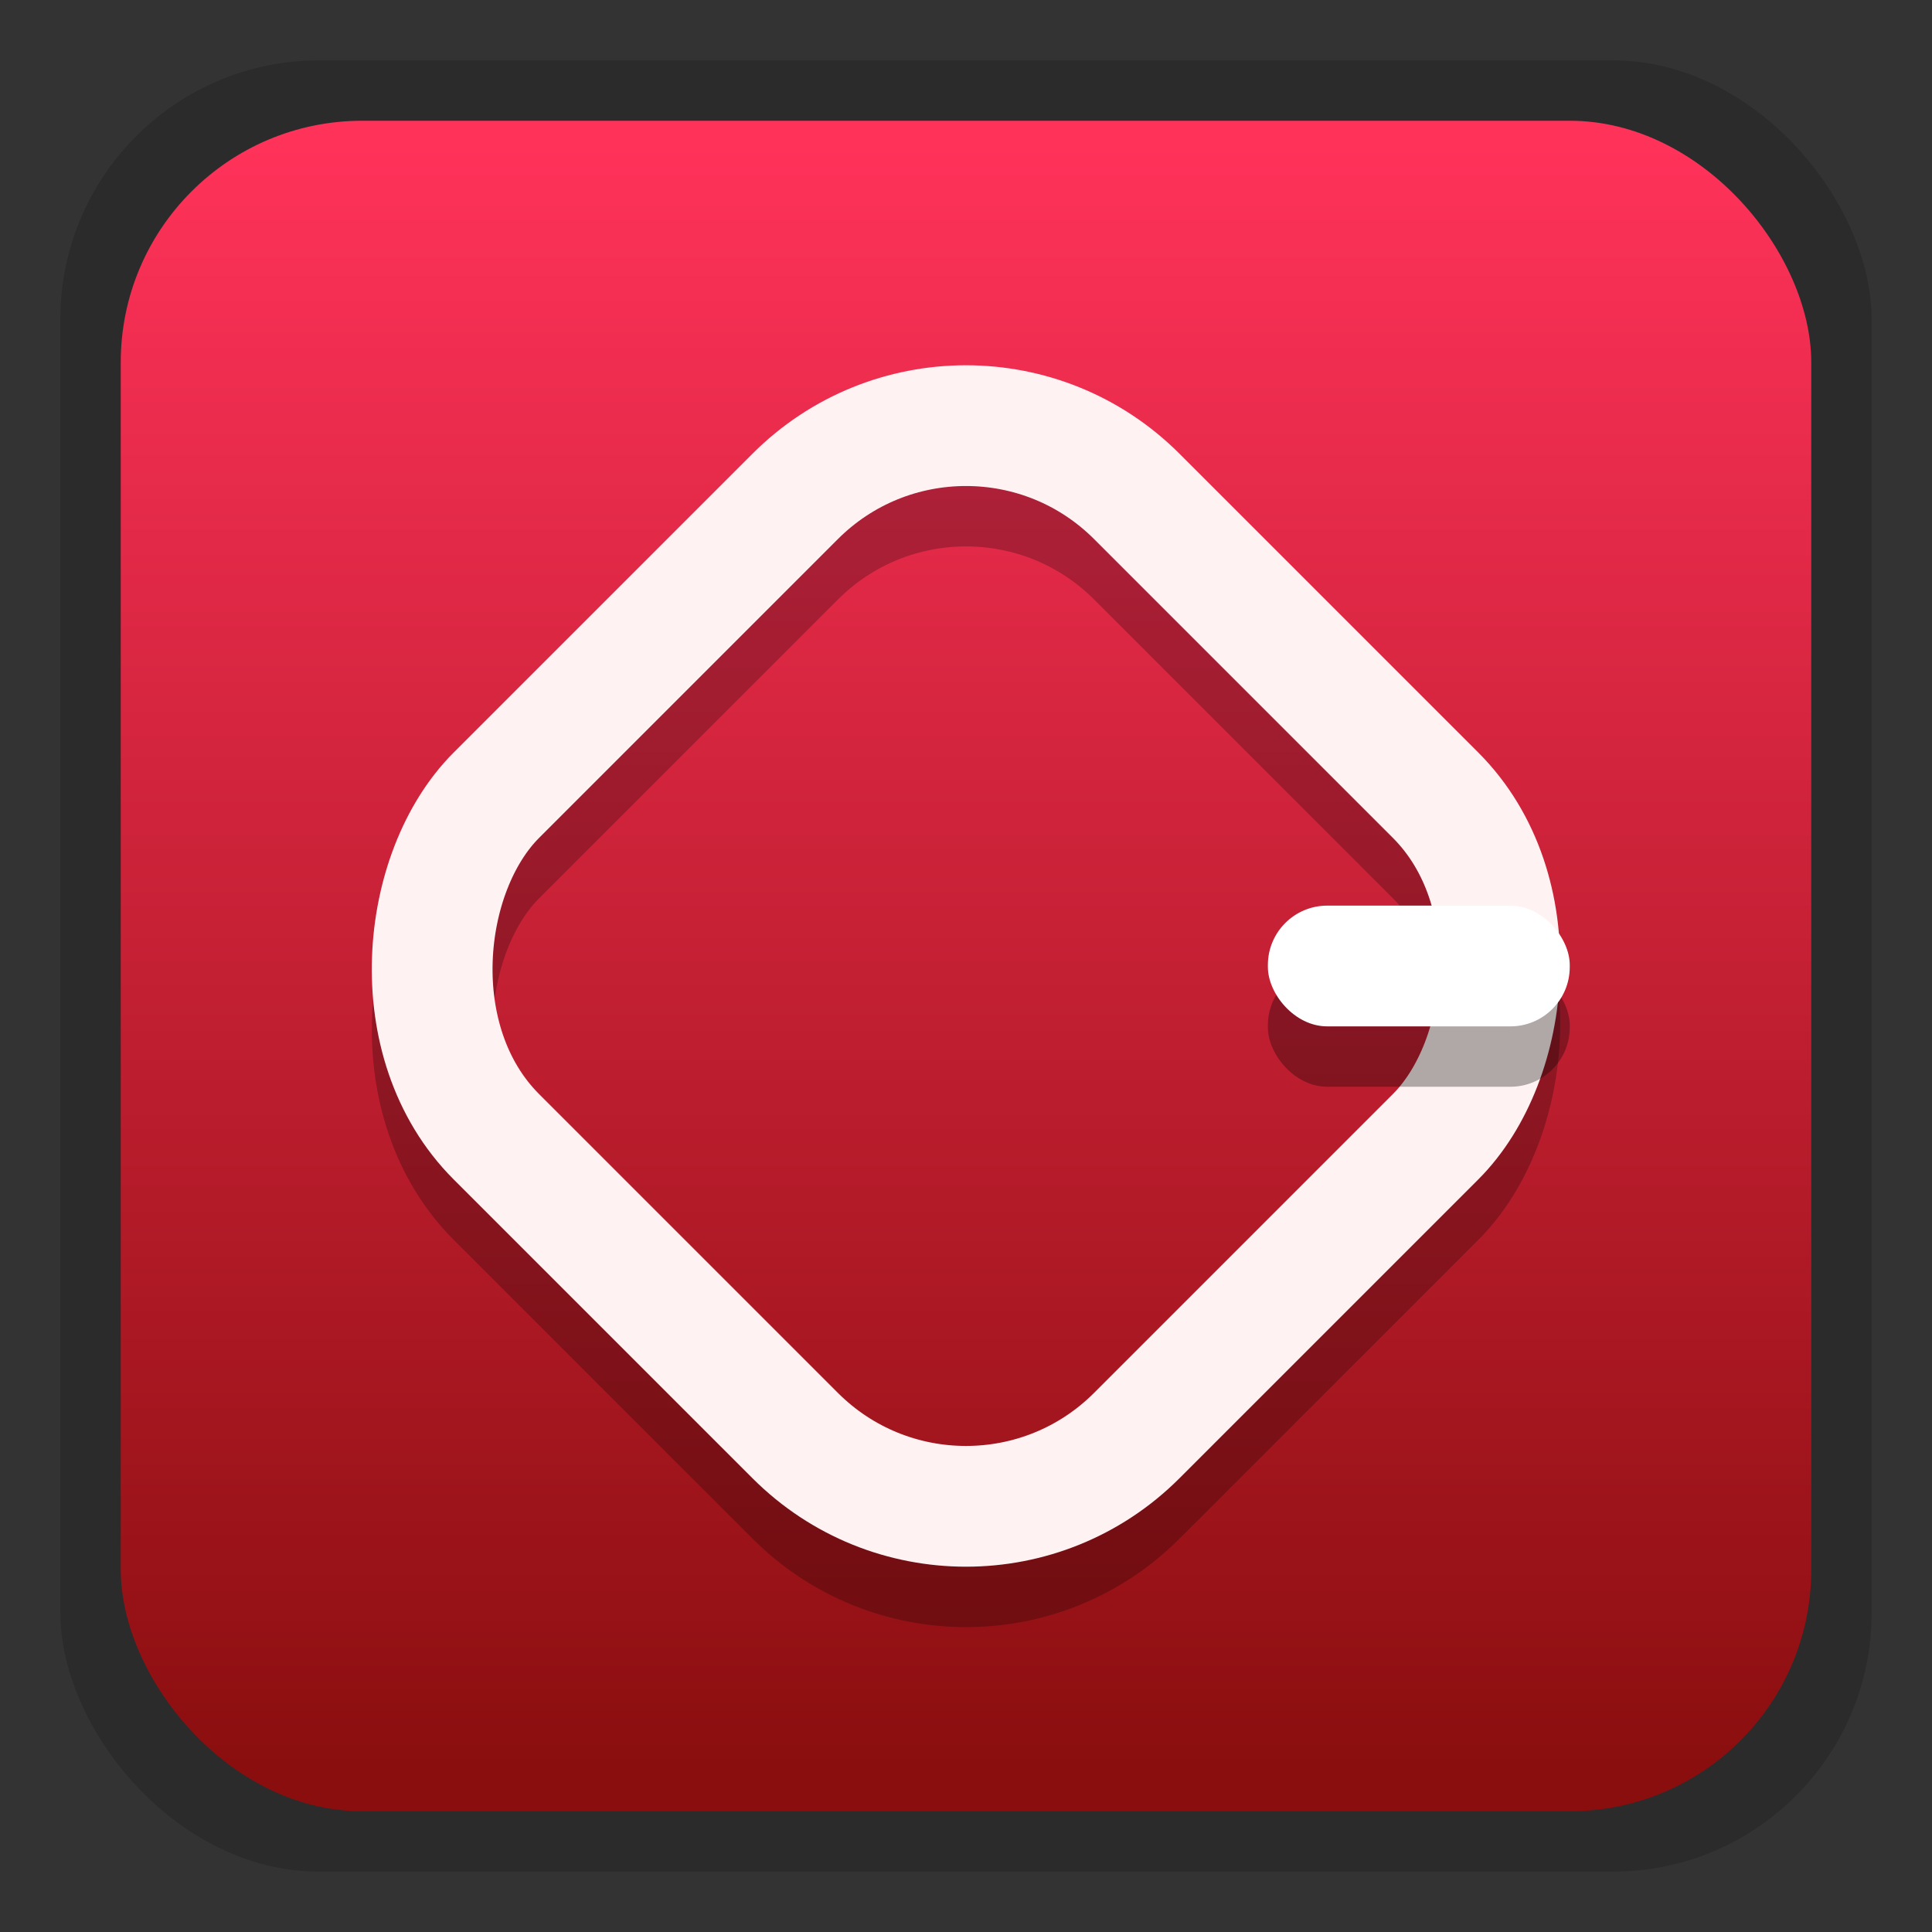 <?xml version="1.0" encoding="UTF-8" standalone="no"?>
<svg
   xmlns:dc="http://purl.org/dc/elements/1.1/"
   xmlns:cc="http://creativecommons.org/ns#"
   xmlns:rdf="http://www.w3.org/1999/02/22-rdf-syntax-ns#"
   xmlns:svg="http://www.w3.org/2000/svg"
   xmlns="http://www.w3.org/2000/svg"
   xmlns:xlink="http://www.w3.org/1999/xlink"
   xmlns:sodipodi="http://sodipodi.sourceforge.net/DTD/sodipodi-0.dtd"
   xmlns:inkscape="http://www.inkscape.org/namespaces/inkscape"
   viewBox="0 0 32 32"
   version="1.1"
   id="svg6"
   sodipodi:docname="system-log-out.svg"
   inkscape:version="0.92.2 2405546, 2018-03-11">
  <rect x="0" y="0" width="32" height="32" fill="#333333" stroke="none"/>
  <sodipodi:namedview
     pagecolor="#252830"
     bordercolor="#666666"
     borderopacity="1"
     objecttolerance="10"
     gridtolerance="10"
     guidetolerance="10"
     inkscape:pageopacity="0.36862745"
     inkscape:pageshadow="2"
     inkscape:window-width="640"
     inkscape:window-height="480"
     id="namedview8"
     showgrid="true"
     inkscape:snap-global="true"
     inkscape:zoom="20.59375"
     inkscape:cx="19.746702"
     inkscape:cy="12.582014"
     inkscape:current-layer="svg6">
    <inkscape:grid
       type="xygrid"
       id="grid817"
       dotted="false" />
  </sodipodi:namedview>
  <defs
     id="defs3051">
    <linearGradient
       id="linearGradient872">
      <stop
         style="stop-color:#8a0e0e;stop-opacity:1;"
         offset="0"
         id="stop868" />
      <stop
         style="stop-color:#ff325a;stop-opacity:1;"
         offset="1"
         id="stop870" />
    </linearGradient>
    <style
       type="text/css"
       id="current-color-scheme">
      .ColorScheme-Text {
        color:#f2f2f2;
      }
      </style>
    <linearGradient
       inkscape:collect="always"
       xlink:href="#linearGradient872"
       id="linearGradient874"
       x1="18.093"
       y1="29.482"
       x2="18.093"
       y2="2.372"
       gradientUnits="userSpaceOnUse" />
    <linearGradient
       gradientTransform="translate(-2,-2)"
       inkscape:collect="always"
       xlink:href="#linearGradient872"
       id="linearGradient874-7"
       x1="22.832"
       y1="5.851"
       x2="8.149"
       y2="27.848"
       gradientUnits="userSpaceOnUse" />
    <linearGradient
       gradientTransform="translate(-2,-2)"
       inkscape:collect="always"
       xlink:href="#linearGradient872"
       id="linearGradient874-6"
       x1="18.093"
       y1="29.482"
       x2="18.093"
       y2="2.372"
       gradientUnits="userSpaceOnUse" />
  </defs>
  <rect
     ry="4.286"
     y="1"
     x="1"
     height="30"
     width="30"
     id="rect957"
     style="color:#000000;clip-rule:nonzero;display:block;overflow:visible;visibility:visible;opacity:1;isolation:auto;mix-blend-mode:normal;color-interpolation:sRGB;color-interpolation-filters:linearRGB;solid-color:#000000;solid-opacity:1;vector-effect:none;fill:#000000;fill-opacity:0.163;fill-rule:nonzero;stroke:none;stroke-width:0.536;stroke-linecap:round;stroke-linejoin:miter;stroke-miterlimit:4;stroke-dasharray:0.536, 1.071;stroke-dashoffset:0;stroke-opacity:0.589;marker:none;marker-start:none;marker-mid:none;marker-end:none;paint-order:normal;color-rendering:auto;image-rendering:auto;shape-rendering:auto;text-rendering:auto;enable-background:accumulate" />
  <circle
     r="15"
     cy="16"
     cx="16"
     id="circle844"
     style="color:#000000;clip-rule:nonzero;display:none;overflow:visible;visibility:visible;opacity:1;isolation:auto;mix-blend-mode:normal;color-interpolation:sRGB;color-interpolation-filters:linearRGB;solid-color:#000000;solid-opacity:1;vector-effect:none;fill:#000000;fill-opacity:0.116;fill-rule:nonzero;stroke:none;stroke-width:1.339px;stroke-linecap:butt;stroke-linejoin:miter;stroke-miterlimit:4;stroke-dasharray:none;stroke-dashoffset:0;stroke-opacity:1;marker:none;marker-start:none;marker-mid:none;marker-end:none;paint-order:normal;color-rendering:auto;image-rendering:auto;shape-rendering:auto;text-rendering:auto;enable-background:accumulate" />
  <rect
     style="color:#000000;clip-rule:nonzero;display:block;overflow:visible;visibility:visible;opacity:1;isolation:auto;mix-blend-mode:normal;color-interpolation:sRGB;color-interpolation-filters:linearRGB;solid-color:#000000;solid-opacity:1;vector-effect:none;fill:url(#linearGradient874);fill-opacity:1;fill-rule:nonzero;stroke:none;stroke-width:0.5;stroke-linecap:round;stroke-linejoin:miter;stroke-miterlimit:4;stroke-dasharray:0.5, 1;stroke-dashoffset:0;stroke-opacity:0.589;marker:none;marker-start:none;marker-mid:none;marker-end:none;paint-order:normal;color-rendering:auto;image-rendering:auto;shape-rendering:auto;text-rendering:auto;enable-background:accumulate"
     id="rect932"
     width="28"
     height="28"
     x="2"
     y="2"
     ry="4" />
  <circle
     style="color:#000000;clip-rule:nonzero;display:none;overflow:visible;visibility:visible;opacity:1;isolation:auto;mix-blend-mode:normal;color-interpolation:sRGB;color-interpolation-filters:linearRGB;solid-color:#000000;solid-opacity:1;vector-effect:none;fill:url(#linearGradient874);fill-opacity:1;fill-rule:nonzero;stroke:none;stroke-width:0.5;stroke-linecap:round;stroke-linejoin:miter;stroke-miterlimit:4;stroke-dasharray:0.5, 1;stroke-dashoffset:0;stroke-opacity:0.589;marker:none;marker-start:none;marker-mid:none;marker-end:none;paint-order:normal;color-rendering:auto;image-rendering:auto;shape-rendering:auto;text-rendering:auto;enable-background:accumulate"
     id="path819"
     cx="16"
     cy="16"
     r="14" />
  <rect
     transform="rotate(45)"
     ry="4"
     y="-6.793"
     x="15.835"
     height="15"
     width="15"
     id="rect959"
     style="color:#000000;clip-rule:nonzero;display:block;overflow:visible;visibility:visible;opacity:1;isolation:auto;mix-blend-mode:normal;color-interpolation:sRGB;color-interpolation-filters:linearRGB;solid-color:#000000;solid-opacity:1;vector-effect:none;fill:none;fill-opacity:0.163;fill-rule:nonzero;stroke:#000000;stroke-width:2;stroke-linecap:round;stroke-linejoin:miter;stroke-miterlimit:4;stroke-dasharray:none;stroke-dashoffset:0;stroke-opacity:0.247;marker:none;marker-start:none;marker-mid:none;marker-end:none;paint-order:normal;color-rendering:auto;image-rendering:auto;shape-rendering:auto;text-rendering:auto;enable-background:accumulate" />
  <rect
     style="color:#000000;clip-rule:nonzero;display:block;overflow:visible;visibility:visible;opacity:1;isolation:auto;mix-blend-mode:normal;color-interpolation:sRGB;color-interpolation-filters:linearRGB;solid-color:#000000;solid-opacity:1;vector-effect:none;fill:none;fill-opacity:0.905;fill-rule:nonzero;stroke:#fff2f2;stroke-width:2;stroke-linecap:round;stroke-linejoin:miter;stroke-miterlimit:4;stroke-dasharray:none;stroke-dashoffset:0;stroke-opacity:1;marker:none;marker-start:none;marker-mid:none;marker-end:none;paint-order:normal;color-rendering:auto;image-rendering:auto;shape-rendering:auto;text-rendering:auto;enable-background:accumulate"
     id="rect926"
     width="15"
     height="15"
     x="15.127"
     y="-7.5"
     ry="4"
     transform="rotate(45)" />
  <rect
     style="color:#000000;clip-rule:nonzero;display:block;overflow:visible;visibility:visible;opacity:1;isolation:auto;mix-blend-mode:normal;color-interpolation:sRGB;color-interpolation-filters:linearRGB;solid-color:#000000;solid-opacity:1;vector-effect:none;fill:url(#linearGradient874);fill-opacity:1;fill-rule:nonzero;stroke:none;stroke-width:0.5;stroke-linecap:round;stroke-linejoin:miter;stroke-miterlimit:4;stroke-dasharray:0.5, 1;stroke-dashoffset:0;stroke-opacity:0.589;marker:none;marker-start:none;marker-mid:none;marker-end:none;paint-order:normal;color-rendering:auto;image-rendering:auto;shape-rendering:auto;text-rendering:auto;enable-background:accumulate;font-variant-east_asian:normal"
     id="rect928"
     width="13"
     height="4"
     x="16"
     y="14"
     ry="1.966" />
  <rect
     style="color:#000000;clip-rule:nonzero;display:block;overflow:visible;visibility:visible;opacity:1;isolation:auto;mix-blend-mode:normal;color-interpolation:sRGB;color-interpolation-filters:linearRGB;solid-color:#000000;solid-opacity:1;vector-effect:none;fill:#000000;fill-opacity:0.311;fill-rule:nonzero;stroke:none;stroke-width:0.877;stroke-linecap:round;stroke-linejoin:miter;stroke-miterlimit:4;stroke-dasharray:none;stroke-dashoffset:0;stroke-opacity:1;marker:none;marker-start:none;marker-mid:none;marker-end:none;paint-order:normal;color-rendering:auto;image-rendering:auto;shape-rendering:auto;text-rendering:auto;enable-background:accumulate"
     id="rect983"
     width="5"
     height="2"
     x="21"
     y="16"
     ry="0.983" />
  <rect
     ry="0.983"
     y="15"
     x="21"
     height="2"
     width="5"
     id="rect930"
     style="color:#000000;clip-rule:nonzero;display:block;overflow:visible;visibility:visible;opacity:1;isolation:auto;mix-blend-mode:normal;color-interpolation:sRGB;color-interpolation-filters:linearRGB;solid-color:#000000;solid-opacity:1;vector-effect:none;fill:#ffffff;fill-opacity:1;fill-rule:nonzero;stroke:none;stroke-width:0.877;stroke-linecap:round;stroke-linejoin:miter;stroke-miterlimit:4;stroke-dasharray:none;stroke-dashoffset:0;stroke-opacity:1;marker:none;marker-start:none;marker-mid:none;marker-end:none;paint-order:normal;color-rendering:auto;image-rendering:auto;shape-rendering:auto;text-rendering:auto;enable-background:accumulate" />
</svg>
